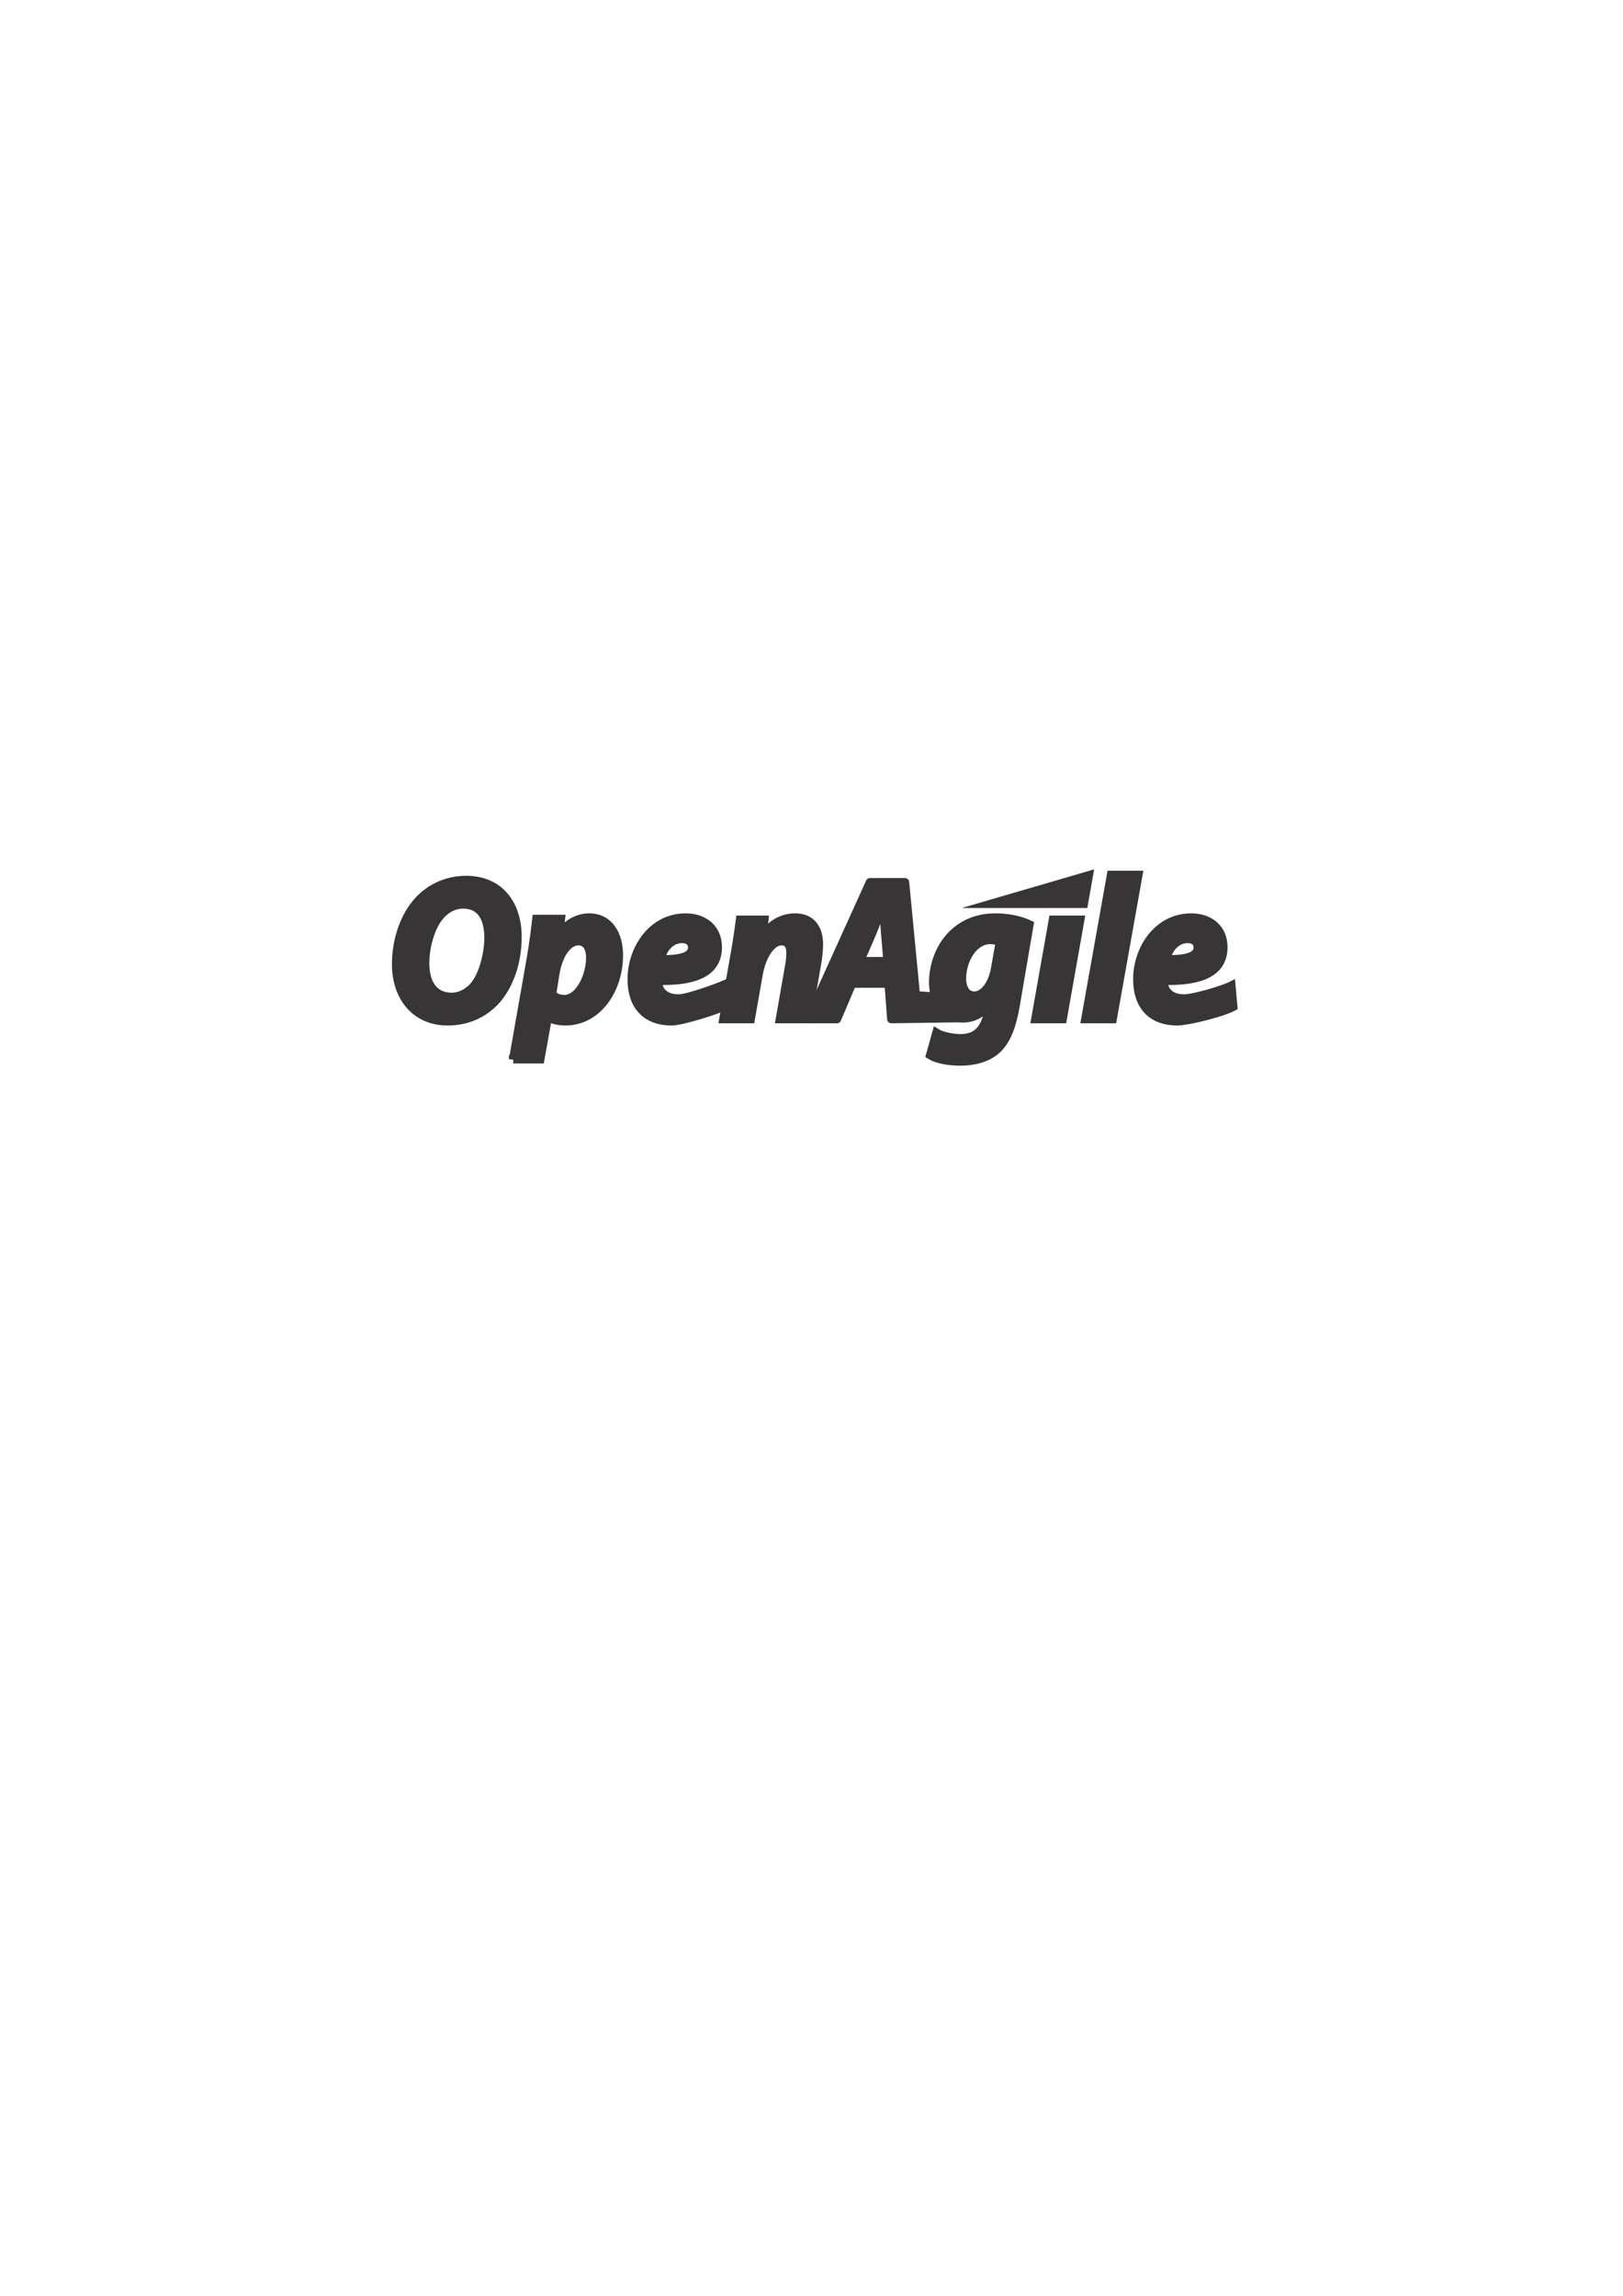 <?xml version="1.0" encoding="UTF-8" standalone="no"?>
<!-- Created with Inkscape (http://www.inkscape.org/) -->

<svg
   xmlns:dc="http://purl.org/dc/elements/1.1/"
   xmlns:cc="http://creativecommons.org/ns#"
   xmlns:rdf="http://www.w3.org/1999/02/22-rdf-syntax-ns#"
   xmlns:svg="http://www.w3.org/2000/svg"
   xmlns="http://www.w3.org/2000/svg"
   xmlns:sodipodi="http://sodipodi.sourceforge.net/DTD/sodipodi-0.dtd"
   xmlns:inkscape="http://www.inkscape.org/namespaces/inkscape"
   id="svg2"
   version="1.1"
   inkscape:version="0.47 r22583"
   width="744.095"
   height="1052.362"
   xml:space="preserve"
   sodipodi:docname="Open Agile Logo 01.svg"><defs
     id="defs6"><inkscape:perspective
       sodipodi:type="inkscape:persp3d"
       inkscape:vp_x="0 : 0.5 : 1"
       inkscape:vp_y="0 : 1000 : 0"
       inkscape:vp_z="1 : 0.5 : 1"
       inkscape:persp3d-origin="0.5 : 0.33333333 : 1"
       id="perspective10" /><clipPath
       clipPathUnits="userSpaceOnUse"
       id="clipPath18"><path
         d="m 0,841.89 595.276,0 L 595.276,0 0,0 0,841.89 z"
         id="path20" /></clipPath></defs><sodipodi:namedview
     pagecolor="#ffffff"
     bordercolor="#666666"
     borderopacity="1"
     objecttolerance="10"
     gridtolerance="10"
     guidetolerance="10"
     inkscape:pageopacity="0"
     inkscape:pageshadow="2"
     inkscape:window-width="1027"
     inkscape:window-height="757"
     id="namedview4"
     showgrid="false"
     inkscape:zoom="2.3888013"
     inkscape:cx="373.51356"
     inkscape:cy="582.64453"
     inkscape:window-x="0"
     inkscape:window-y="0"
     inkscape:window-maximized="0"
     inkscape:current-layer="g12" /><g
     id="g12"
     inkscape:groupmode="layer"
     inkscape:label="Open Agile Logo Draft 1"
     transform="matrix(1.25,0,0,-1.25,0,1052.362)"><g
       id="g22"
       transform="translate(161.73,506.449)"><path
         d="m 0,0 c -3.744,-4.019 -5.822,-11.758 -5.822,-17.786 0,-7.07 2.979,-12.355 9.771,-12.355 2.911,0 5.681,1.415 7.831,3.647 3.166,3.402 5.095,10.009 5.568,15.486 0.076,0.876 0.114,1.724 0.114,2.524 0,6.251 -2.08,12.279 -9.424,12.279 C 4.919,3.795 2.148,2.307 0,0 m 28.064,-8.186 c 0,-9.154 -2.98,-18.009 -8.314,-23.665 -4.368,-4.541 -10.257,-7.219 -17.257,-7.219 -12.126,0 -18.917,9.228 -18.917,20.911 0,9.079 3.117,18.084 8.593,23.74 4.366,4.466 10.324,7.144 17.048,7.144 12.333,0 18.847,-8.93 18.847,-20.911"
         style="fill:#373535;fill-opacity:1;fill-rule:nonzero;stroke:none"
         id="path24" /></g><g
       id="g26"
       transform="translate(161.73,506.449)"><path
         d="m 0,0 c -3.744,-4.019 -5.822,-11.758 -5.822,-17.786 0,-7.07 2.979,-12.355 9.771,-12.355 2.911,0 5.681,1.415 7.831,3.647 3.166,3.402 5.095,10.009 5.568,15.486 0.076,0.876 0.114,1.724 0.114,2.524 0,6.251 -2.08,12.279 -9.424,12.279 C 4.919,3.795 2.148,2.307 0,0 z m 28.064,-8.186 c 0,-9.154 -2.98,-18.009 -8.314,-23.665 -4.368,-4.541 -10.257,-7.219 -17.257,-7.219 -12.126,0 -18.917,9.228 -18.917,20.911 0,9.079 3.117,18.084 8.593,23.74 4.366,4.466 10.324,7.144 17.048,7.144 12.333,0 18.847,-8.93 18.847,-20.911 z"
         style="fill:none;stroke:#373535;stroke-width:3.103;stroke-linecap:butt;stroke-linejoin:miter;stroke-miterlimit:4;stroke-opacity:1;stroke-dasharray:none"
         id="path28" /></g><g
       id="g30"
       transform="translate(202.442,477.276)"><path
         d="m 0,0 c 1.109,-1.117 2.635,-1.786 4.574,-1.786 5.337,0 9.494,8.186 9.494,15.33 0,2.903 -1.109,5.954 -4.365,5.954 -3.742,0 -7.208,-4.54 -8.455,-11.685 L 0,0 z m -14.204,-23.814 6.514,37.06 c 0.761,4.317 1.594,10.643 2.008,14.363 l 8.94,0 -0.623,-5.582 0.139,0 c 2.77,3.946 6.79,6.104 10.878,6.104 7.346,0 10.88,-6.326 10.88,-13.768 0,-12.651 -7.831,-24.261 -19.611,-24.261 -2.773,0 -5.128,0.744 -6.306,1.488 l -0.139,0 -2.772,-15.404 -9.908,0 z"
         style="fill:#373535;fill-opacity:1;fill-rule:nonzero;stroke:none"
         id="path32" /></g><g
       id="g34"
       transform="translate(202.442,477.276)"><path
         d="m 0,0 c 1.109,-1.117 2.635,-1.786 4.574,-1.786 5.337,0 9.494,8.186 9.494,15.33 0,2.903 -1.109,5.954 -4.365,5.954 -3.742,0 -7.208,-4.54 -8.455,-11.685 L 0,0 z m -14.204,-23.814 6.514,37.06 c 0.761,4.317 1.594,10.643 2.008,14.363 l 8.94,0 -0.623,-5.582 0.139,0 c 2.77,3.946 6.79,6.104 10.878,6.104 7.346,0 10.88,-6.326 10.88,-13.768 0,-12.651 -7.831,-24.261 -19.611,-24.261 -2.773,0 -5.128,0.744 -6.306,1.488 l -0.139,0 -2.772,-15.404 -9.908,0 z"
         style="fill:none;stroke:#373535;stroke-width:3.103;stroke-linecap:butt;stroke-linejoin:miter;stroke-miterlimit:4;stroke-opacity:1;stroke-dasharray:none"
         id="path36" /></g><g
       id="g38"
       transform="translate(253.892,494.541)"><path
         d="m 0,0 c 0,1.786 -1.386,3.051 -3.674,3.051 -4.642,0 -7.276,-4.093 -7.968,-7.516 C -3.882,-4.54 0,-3.349 0,-0.074 L 0,0 z m 14.521,-20.527 c -3.95,-2.159 -18.264,-6.636 -22.006,-6.636 -9.702,0 -14.691,5.954 -14.691,15.405 0,11.089 7.484,22.624 19.751,22.624 6.86,0 11.779,-4.094 11.779,-10.866 0,-9.304 -8.384,-12.652 -21.967,-12.279 0,-1.042 0.347,-2.679 1.038,-3.721 1.318,-1.86 3.606,-2.827 6.514,-2.827 3.675,0 16.185,4.625 18.888,6.039 l 0.694,-7.739 z"
         style="fill:#373535;fill-opacity:1;fill-rule:nonzero;stroke:none"
         id="path40" /></g><g
       id="g42"
       transform="translate(253.892,494.541)"><path
         d="m 0,0 c 0,1.786 -1.386,3.051 -3.674,3.051 -4.642,0 -7.276,-4.093 -7.968,-7.516 C -3.882,-4.54 0,-3.349 0,-0.074 L 0,0 z m 14.521,-20.527 c -3.95,-2.159 -18.264,-6.636 -22.006,-6.636 -9.702,0 -14.691,5.954 -14.691,15.405 0,11.089 7.484,22.624 19.751,22.624 6.86,0 11.779,-4.094 11.779,-10.866 0,-9.304 -8.384,-12.652 -21.967,-12.279 0,-1.042 0.347,-2.679 1.038,-3.721 1.318,-1.86 3.606,-2.827 6.514,-2.827 3.675,0 16.185,4.625 18.888,6.039 l 0.694,-7.739 z"
         style="fill:none;stroke:#373535;stroke-width:3.103;stroke-linecap:butt;stroke-linejoin:miter;stroke-miterlimit:4;stroke-opacity:1;stroke-dasharray:none"
         id="path44" /></g><g
       id="g46"
       transform="translate(265.348,468.197)"><path
         d="m 0,0 4.296,24.558 c 0.832,4.614 1.386,8.633 1.802,11.833 l 8.87,0 -0.693,-6.027 0.139,0 c 3.189,4.762 7.413,6.846 11.919,6.846 5.543,0 8.663,-3.647 8.663,-9.898 0,-1.636 -0.278,-4.39 -0.555,-6.176 L 30.697,0 20.72,0 24.254,20.167 c 0.208,1.267 0.347,2.755 0.347,4.094 0,2.53 -0.833,4.316 -3.328,4.316 -3.256,0 -7.067,-4.39 -8.453,-12.427 L 9.979,0 0,0 z"
         style="fill:#373535;fill-opacity:1;fill-rule:nonzero;stroke:none"
         id="path48" /></g><g
       id="g50"
       transform="translate(265.348,468.197)"><path
         d="m 0,0 4.296,24.558 c 0.832,4.614 1.386,8.633 1.802,11.833 l 8.87,0 -0.693,-6.027 0.139,0 c 3.189,4.762 7.413,6.846 11.919,6.846 5.543,0 8.663,-3.647 8.663,-9.898 0,-1.636 -0.278,-4.39 -0.555,-6.176 L 30.697,0 20.72,0 24.254,20.167 c 0.208,1.267 0.347,2.755 0.347,4.094 0,2.53 -0.833,4.316 -3.328,4.316 -3.256,0 -7.067,-4.39 -8.453,-12.427 L 9.979,0 0,0 z"
         style="fill:none;stroke:#373535;stroke-width:3.103;stroke-linecap:butt;stroke-linejoin:miter;stroke-miterlimit:4;stroke-opacity:1;stroke-dasharray:none"
         id="path52" /></g><g
       id="g54"
       transform="translate(325.541,489.407)"><path
         d="m 0,0 -0.902,10.79 c -0.207,2.755 -0.485,6.773 -0.692,9.825 l -0.14,0 C -2.912,17.563 -4.23,13.693 -5.477,10.79 L -10.119,0 0,0 z m -13.029,-8.187 -5.543,-13.023 -10.602,0 22.729,50.159 12.82,0 3.988,-41.494 7.182,-0.463 11.65,-7.808 -27.81,-0.394 -0.971,13.023 -13.443,0 z"
         style="fill:#373535;fill-opacity:1;fill-rule:nonzero;stroke:none"
         id="path56" /></g><g
       id="g58"
       transform="translate(325.541,489.407)"><path
         d="m 0,0 -0.902,10.79 c -0.207,2.755 -0.485,6.773 -0.692,9.825 l -0.14,0 C -2.912,17.563 -4.23,13.693 -5.477,10.79 L -10.119,0 0,0 z m -13.029,-8.187 -5.543,-13.023 -10.602,0 22.729,50.159 12.82,0 3.988,-41.494 7.182,-0.463 11.65,-7.808 -27.81,-0.394 -0.971,13.023 -13.443,0 z"
         style="fill:none;stroke:#373535;stroke-width:3.103;stroke-linecap:butt;stroke-linejoin:round;stroke-miterlimit:4;stroke-opacity:1;stroke-dasharray:none"
         id="path60" /></g><g
       id="g62"
       transform="translate(366.75,496.551)"><path
         d="m 0,0 c -0.764,0.372 -2.217,0.669 -3.602,0.669 -6.031,0 -10.328,-7.219 -10.328,-14.14 0,-3.645 1.526,-6.323 4.573,-6.323 3.257,0 6.586,3.867 7.625,10.045 L 0,0 z m -23.283,-33.415 c 1.869,-1.19 6.027,-2.009 8.869,-2.009 4.99,0 8.732,2.382 10.117,9.675 l 0.555,3.05 -0.139,0 c -2.633,-3.647 -5.682,-5.357 -9.703,-5.357 -6.721,0 -10.809,5.88 -10.877,12.949 0,12.055 7.969,23.963 22.729,23.963 4.781,0 9.007,-0.894 12.543,-2.53 L 5.682,-23.666 c -1.178,-6.698 -3.049,-12.65 -7.135,-16.148 -3.676,-3.126 -8.594,-4.094 -13.1,-4.094 -4.504,0 -8.73,0.893 -11.017,2.307 l 2.287,8.186 z"
         style="fill:#373535;fill-opacity:1;fill-rule:nonzero;stroke:none"
         id="path64" /></g><g
       id="g66"
       transform="translate(366.75,496.551)"><path
         d="m 0,0 c -0.764,0.372 -2.217,0.669 -3.602,0.669 -6.031,0 -10.328,-7.219 -10.328,-14.14 0,-3.645 1.526,-6.323 4.573,-6.323 3.257,0 6.586,3.867 7.625,10.045 L 0,0 z m -23.283,-33.415 c 1.869,-1.19 6.027,-2.009 8.869,-2.009 4.99,0 8.732,2.382 10.117,9.675 l 0.555,3.05 -0.139,0 c -2.633,-3.647 -5.682,-5.357 -9.703,-5.357 -6.721,0 -10.809,5.88 -10.877,12.949 0,12.055 7.969,23.963 22.729,23.963 4.781,0 9.007,-0.894 12.543,-2.53 L 5.682,-23.666 c -1.178,-6.698 -3.049,-12.65 -7.135,-16.148 -3.676,-3.126 -8.594,-4.094 -13.1,-4.094 -4.504,0 -8.73,0.893 -11.017,2.307 l 2.287,8.186 z"
         style="fill:none;stroke:#373535;stroke-width:3.103;stroke-linecap:butt;stroke-linejoin:miter;stroke-miterlimit:4;stroke-opacity:1;stroke-dasharray:none"
         id="path68" /></g><g
       id="g70"
       transform="translate(379.766,468.197)"><path
         d="m 0,0 6.443,36.391 9.979,0 L 9.977,0 0,0 z"
         style="fill:#373535;fill-opacity:1;fill-rule:nonzero;stroke:none"
         id="path72" /></g><g
       id="g74"
       transform="translate(379.766,468.197)"><path
         d="m 0,0 6.443,36.391 9.979,0 L 9.977,0 0,0 z"
         style="fill:none;stroke:#373535;stroke-width:3.103;stroke-linecap:butt;stroke-linejoin:miter;stroke-miterlimit:4;stroke-opacity:1;stroke-dasharray:none"
         id="path76" /></g><g
       id="g78"
       transform="translate(352.752,508.921)"><path
         d="M 0,0 48.555,14.167 46.045,0 0,0 z"
         style="fill:#373535;fill-opacity:1;fill-rule:nonzero;stroke:none"
         id="path80" /></g><g
       id="g82"
       transform="translate(398.098,468.197)"><path
         d="m 0,0 9.424,52.838 9.978,0 L 9.979,0 0,0 z"
         style="fill:#373535;fill-opacity:1;fill-rule:nonzero;stroke:none"
         id="path84" /></g><g
       id="g86"
       transform="translate(398.098,468.197)"><path
         d="m 0,0 9.424,52.838 9.978,0 L 9.979,0 0,0 z"
         style="fill:none;stroke:#373535;stroke-width:3.103;stroke-linecap:butt;stroke-linejoin:miter;stroke-miterlimit:4;stroke-opacity:1;stroke-dasharray:none"
         id="path88" /></g><g
       id="g90"
       transform="translate(439.326,494.541)"><path
         d="m 0,0 c 0,1.786 -1.387,3.051 -3.674,3.051 -4.642,0 -7.275,-4.093 -7.967,-7.516 C -3.879,-4.54 0,-3.349 0,-0.074 L 0,0 z M 12.99,-21.841 C 9.039,-24 -3.742,-27.163 -7.484,-27.163 c -9.702,0 -14.69,5.954 -14.69,15.405 0,11.089 7.481,22.624 19.75,22.624 6.86,0 11.779,-4.094 11.779,-10.866 0,-9.304 -8.386,-12.652 -21.968,-12.279 0,-1.042 0.347,-2.679 1.041,-3.721 1.316,-1.86 3.605,-2.827 6.513,-2.827 3.672,0 14.653,3.312 17.356,4.725 l 0.693,-7.739 z"
         style="fill:#373535;fill-opacity:1;fill-rule:nonzero;stroke:none"
         id="path92" /></g><g
       id="g94"
       transform="translate(439.326,494.541)"><path
         d="m 0,0 c 0,1.786 -1.387,3.051 -3.674,3.051 -4.642,0 -7.275,-4.093 -7.967,-7.516 C -3.879,-4.54 0,-3.349 0,-0.074 L 0,0 z M 12.99,-21.841 C 9.039,-24 -3.742,-27.163 -7.484,-27.163 c -9.702,0 -14.69,5.954 -14.69,15.405 0,11.089 7.481,22.624 19.75,22.624 6.86,0 11.779,-4.094 11.779,-10.866 0,-9.304 -8.386,-12.652 -21.968,-12.279 0,-1.042 0.347,-2.679 1.041,-3.721 1.316,-1.86 3.605,-2.827 6.513,-2.827 3.672,0 14.653,3.312 17.356,4.725 l 0.693,-7.739 z"
         style="fill:none;stroke:#373535;stroke-width:3.103;stroke-linecap:butt;stroke-linejoin:miter;stroke-miterlimit:4;stroke-opacity:1;stroke-dasharray:none"
         id="path96" /></g></g></svg>